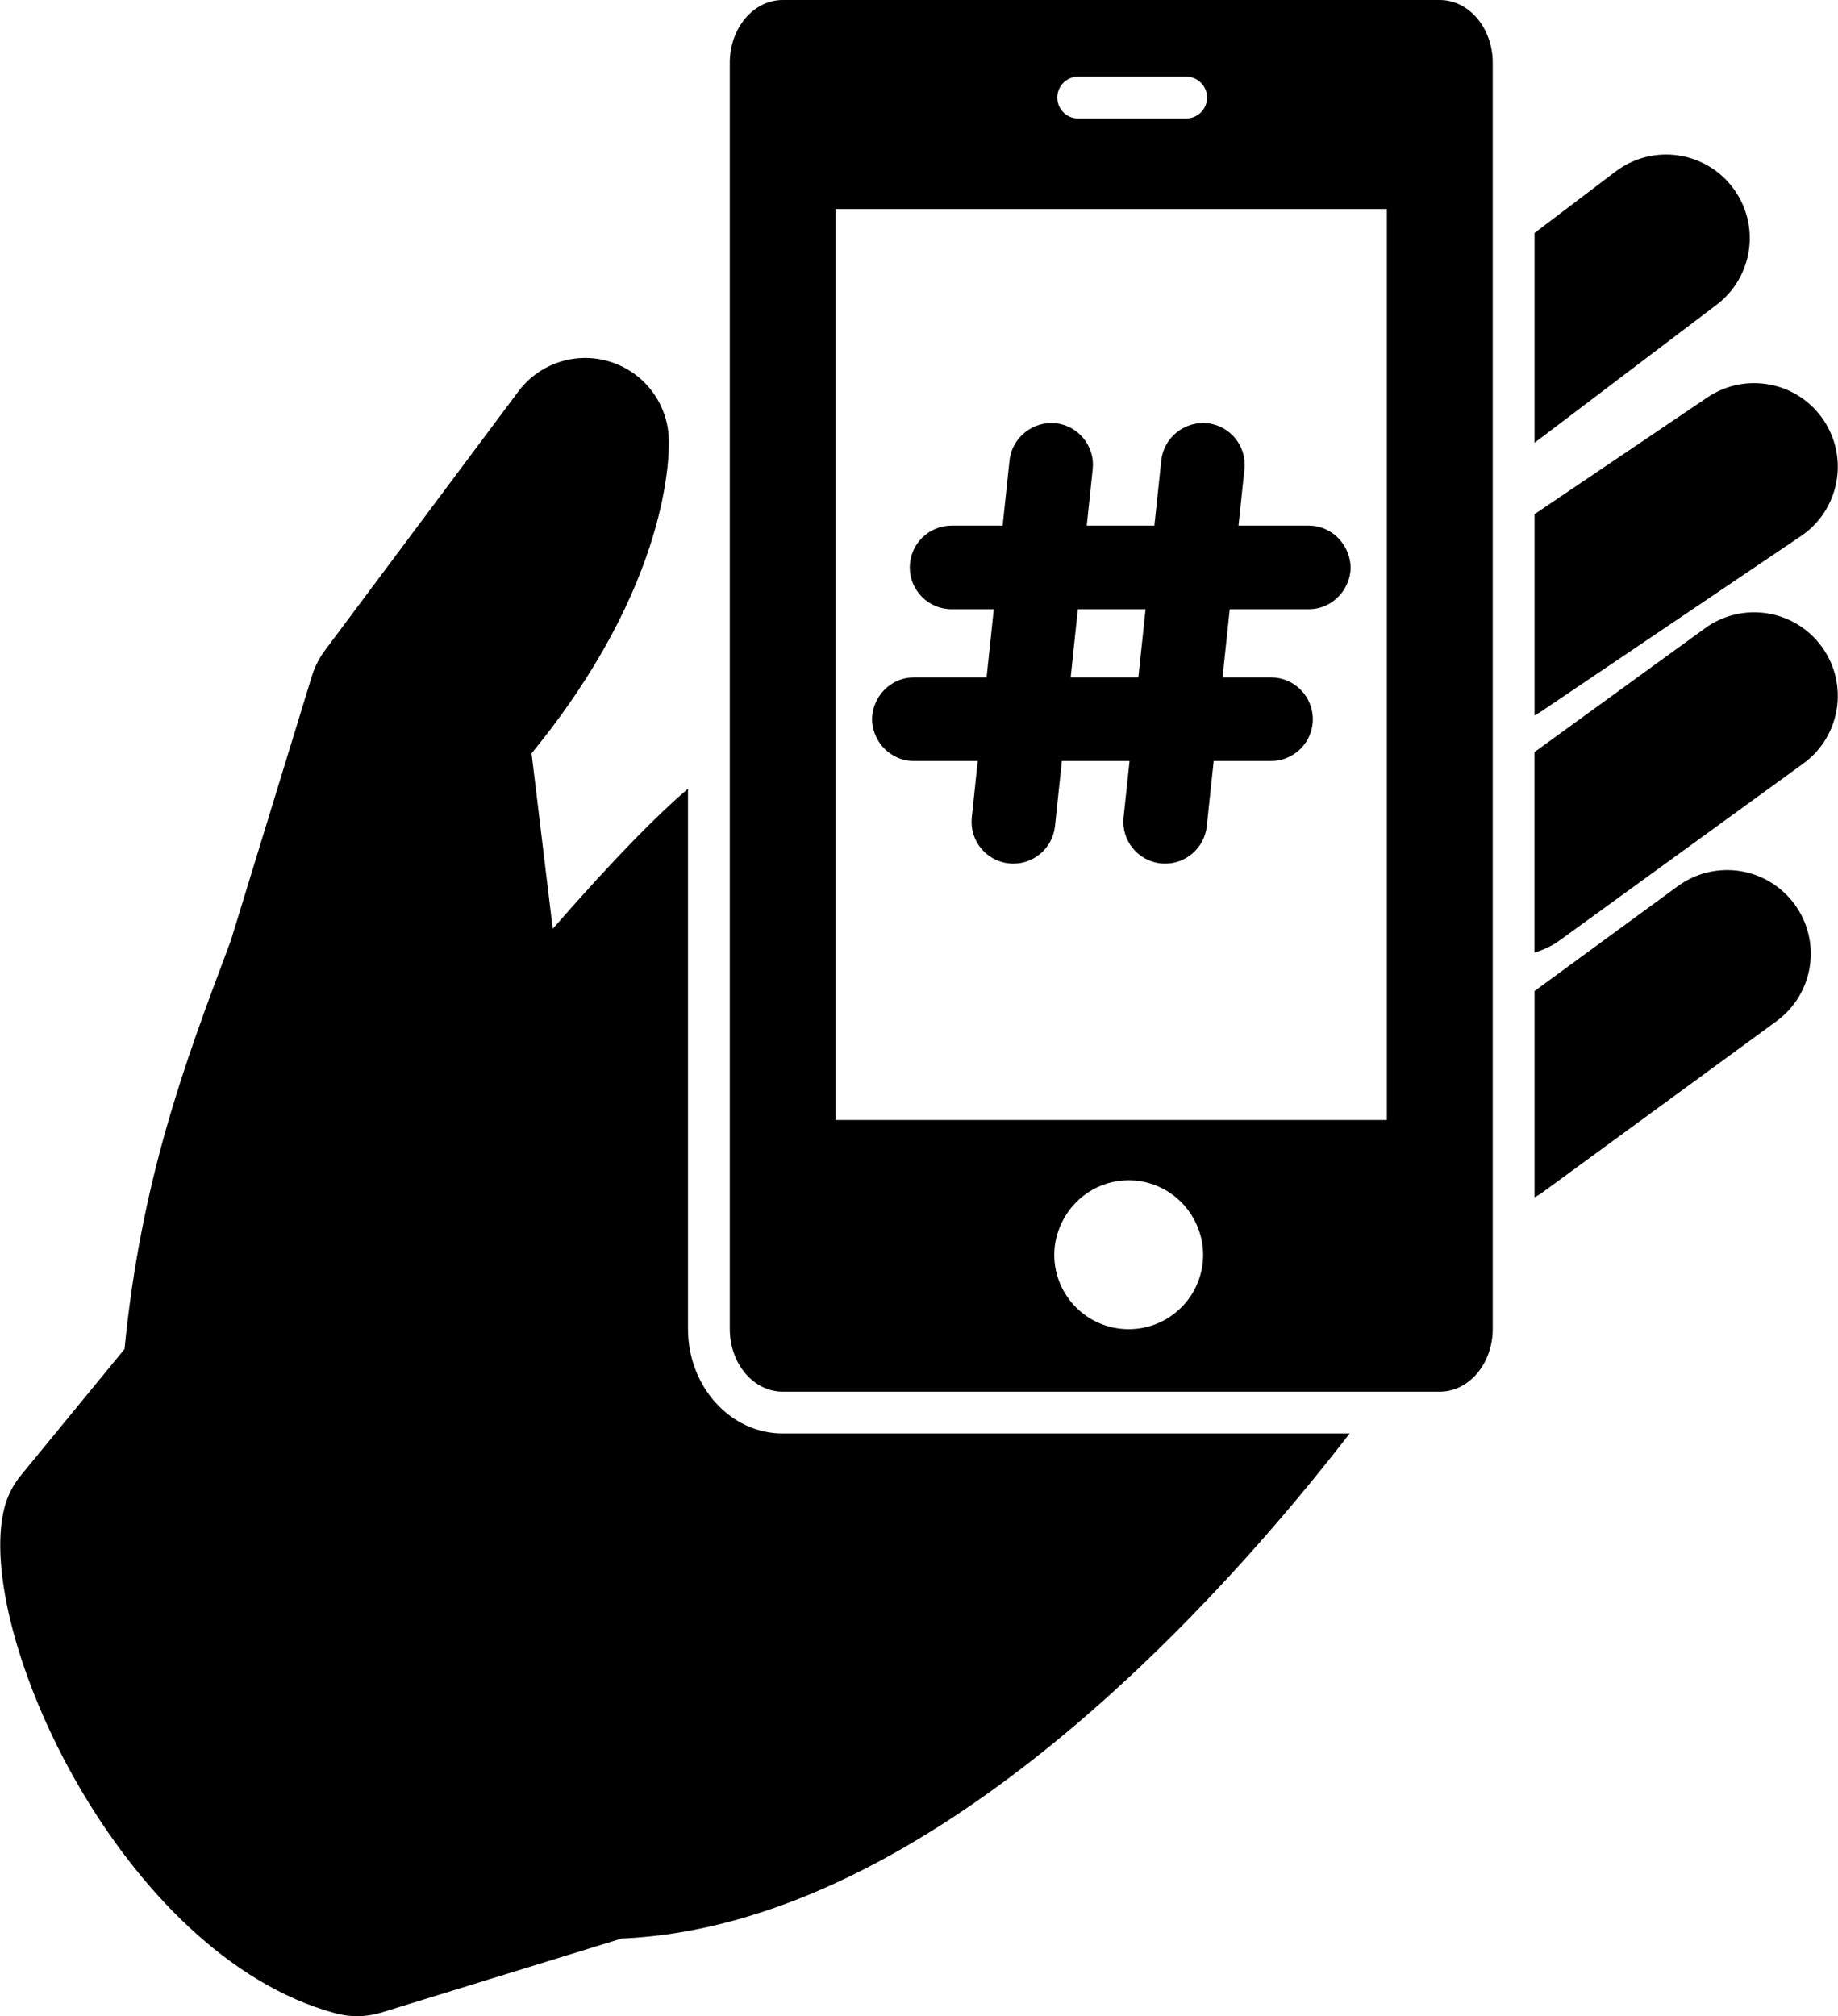<?xml version="1.0" ?>
<svg xmlns="http://www.w3.org/2000/svg" xmlns:ev="http://www.w3.org/2001/xml-events" xmlns:xlink="http://www.w3.org/1999/xlink" baseProfile="full" enable-background="new 1972.615 -92.891 91.146 100" height="600px" version="1.1" viewBox="1972.615 -92.891 91.146 100" width="547px" x="0px" xml:space="preserve" y="0px">
	<defs/>
	<path d="M 2048.965,-57.547 L 2061.936,-66.304 C 2063.832,-67.586 2064.332,-70.163 2063.051,-72.062 C 2061.77,-73.959 2059.192,-74.459 2057.293,-73.179 L 2048.719,-67.389 L 2048.719,-57.407 C 2048.801,-57.454 2048.885,-57.494 2048.965,-57.547"/>
	<path d="M 2057.752,-77.776 C 2059.576,-79.159 2059.936,-81.761 2058.551,-83.585 C 2057.17,-85.41 2054.567,-85.769 2052.74,-84.385 L 2048.719,-81.336 L 2048.719,-70.929 L 2057.752,-77.776"/>
	<path d="M 2057.178,-61.732 L 2048.717,-55.59 L 2048.717,-45.645 C 2049.16,-45.774 2049.59,-45.975 2049.985,-46.262 L 2062.049,-55.019 C 2063.903,-56.364 2064.315,-58.958 2062.969,-60.811 C 2061.623,-62.666 2059.031,-63.075 2057.178,-61.732"/>
	<path d="M 2049.094,-33.735 L 2060.723,-42.242 C 2062.571,-43.596 2062.973,-46.189 2061.619,-48.037 C 2060.267,-49.886 2057.674,-50.288 2055.824,-48.936 L 2048.719,-43.737 L 2048.719,-33.506 C 2048.844,-33.578 2048.973,-33.647 2049.094,-33.735"/>
	<path d="M 2006.73,-26.974 L 2006.73,-53.774 C 2005.308,-52.557 2003.212,-50.479 2000.021,-46.822 L 1998.97,-55.526 C 2005.866,-63.943 2005.81,-70.419 2005.777,-71.166 C 2005.703,-72.918 2004.533,-74.434 2002.857,-74.952 C 2001.181,-75.469 1999.361,-74.877 1998.312,-73.471 L 1988.72,-60.632 C 1988.437,-60.25 1988.218,-59.822 1988.077,-59.365 L 1984.054,-46.238 L 1983.886,-45.789 C 1981.781,-40.177 1979.605,-34.38 1978.781,-25.978 L 1973.633,-19.704 C 1973.246,-19.232 1972.969,-18.683 1972.819,-18.091 C 1971.284,-12.03 1978.628,4.091 1989.231,6.964 C 1989.586,7.062 1989.952,7.109 1990.315,7.109 C 1990.727,7.109 1991.139,7.047 1991.536,6.925 L 2003.438,3.257 C 2018.958,2.603 2033.551,-14.02 2039.549,-21.792 L 2011.428,-21.792 C 2008.838,-21.789 2006.73,-24.115 2006.73,-26.974"/>
	<path d="M 2044.018,-92.891 L 2011.428,-92.891 C 2009.979,-92.891 2008.803,-91.499 2008.803,-89.781 L 2008.803,-55.267 L 2008.803,-26.974 C 2008.803,-25.255 2009.979,-23.864 2011.428,-23.864 L 2041.104,-23.864 L 2044.018,-23.864 C 2045.467,-23.864 2046.645,-25.257 2046.645,-26.974 L 2046.645,-32.937 L 2046.645,-42.221 L 2046.645,-45.577 L 2046.645,-54.085 L 2046.645,-56.837 L 2046.645,-65.988 L 2046.645,-69.553 L 2046.645,-79.764 L 2046.645,-89.781 C 2046.645,-91.499 2045.469,-92.891 2044.018,-92.891 M 2026.082,-89.089 L 2031.439,-89.089 C 2032.011,-89.089 2032.476,-88.626 2032.476,-88.052 C 2032.476,-87.478 2032.011,-87.015 2031.439,-87.015 L 2026.082,-87.015 C 2025.51,-87.015 2025.047,-87.478 2025.047,-88.052 C 2025.047,-88.625 2025.51,-89.089 2026.082,-89.089 M 2014.055,-37.341 L 2014.055,-54.284 L 2014.055,-82.524 L 2041.395,-82.524 L 2041.395,-75.214 L 2041.395,-71.541 L 2041.395,-37.341 L 2016.088,-37.341 L 2014.055,-37.341 L 2014.055,-37.341 M 2028.59,-26.963 C 2026.549,-26.963 2024.897,-28.615 2024.897,-30.656 C 2024.897,-31.216 2025.03,-31.74 2025.252,-32.214 C 2025.84,-33.473 2027.106,-34.35 2028.59,-34.35 C 2030.082,-34.35 2031.363,-33.457 2031.945,-32.182 C 2032.156,-31.716 2032.281,-31.203 2032.281,-30.657 C 2032.281,-28.615 2030.629,-26.963 2028.59,-26.963"/>
	<path d="M 2039.32,-65.751 C 2038.966,-66.386 2038.297,-66.821 2037.515,-66.821 L 2034.035,-66.821 L 2034.33,-69.62 C 2034.451,-70.758 2033.625,-71.78 2032.486,-71.9 C 2031.363,-72.01 2030.326,-71.195 2030.205,-70.056 L 2029.863,-66.821 L 2026.508,-66.821 L 2026.803,-69.62 C 2026.924,-70.758 2026.098,-71.78 2024.957,-71.9 C 2023.842,-72.01 2022.799,-71.195 2022.678,-70.056 L 2022.336,-66.821 L 2019.805,-66.821 C 2018.659,-66.821 2017.731,-65.893 2017.731,-64.748 C 2017.731,-63.602 2018.659,-62.674 2019.805,-62.674 L 2021.897,-62.674 L 2021.54,-59.292 L 2017.933,-59.292 C 2017.154,-59.292 2016.484,-58.856 2016.13,-58.222 C 2015.964,-57.923 2015.859,-57.584 2015.859,-57.219 C 2015.859,-56.854 2015.964,-56.514 2016.13,-56.216 C 2016.484,-55.581 2017.153,-55.146 2017.933,-55.146 L 2021.101,-55.146 L 2020.806,-52.347 C 2020.685,-51.209 2021.511,-50.187 2022.65,-50.067 C 2022.724,-50.06 2022.796,-50.056 2022.871,-50.056 C 2023.918,-50.056 2024.816,-50.847 2024.932,-51.911 L 2025.274,-55.146 L 2028.631,-55.146 L 2028.334,-52.347 C 2028.215,-51.209 2029.041,-50.187 2030.18,-50.067 C 2030.254,-50.06 2030.326,-50.056 2030.401,-50.056 C 2031.448,-50.056 2032.346,-50.847 2032.462,-51.911 L 2032.804,-55.146 L 2035.648,-55.146 C 2036.794,-55.146 2037.722,-56.074 2037.722,-57.219 C 2037.722,-58.364 2036.792,-59.293 2035.648,-59.293 L 2033.244,-59.293 L 2033.601,-62.675 L 2037.521,-62.675 C 2038.3,-62.675 2038.972,-63.111 2039.326,-63.745 C 2039.492,-64.043 2039.596,-64.383 2039.596,-64.748 C 2039.59,-65.114 2039.486,-65.453 2039.32,-65.751 M 2029.068,-59.292 L 2025.711,-59.292 L 2026.066,-62.674 L 2029.425,-62.674 L 2029.068,-59.292"/>
</svg>
